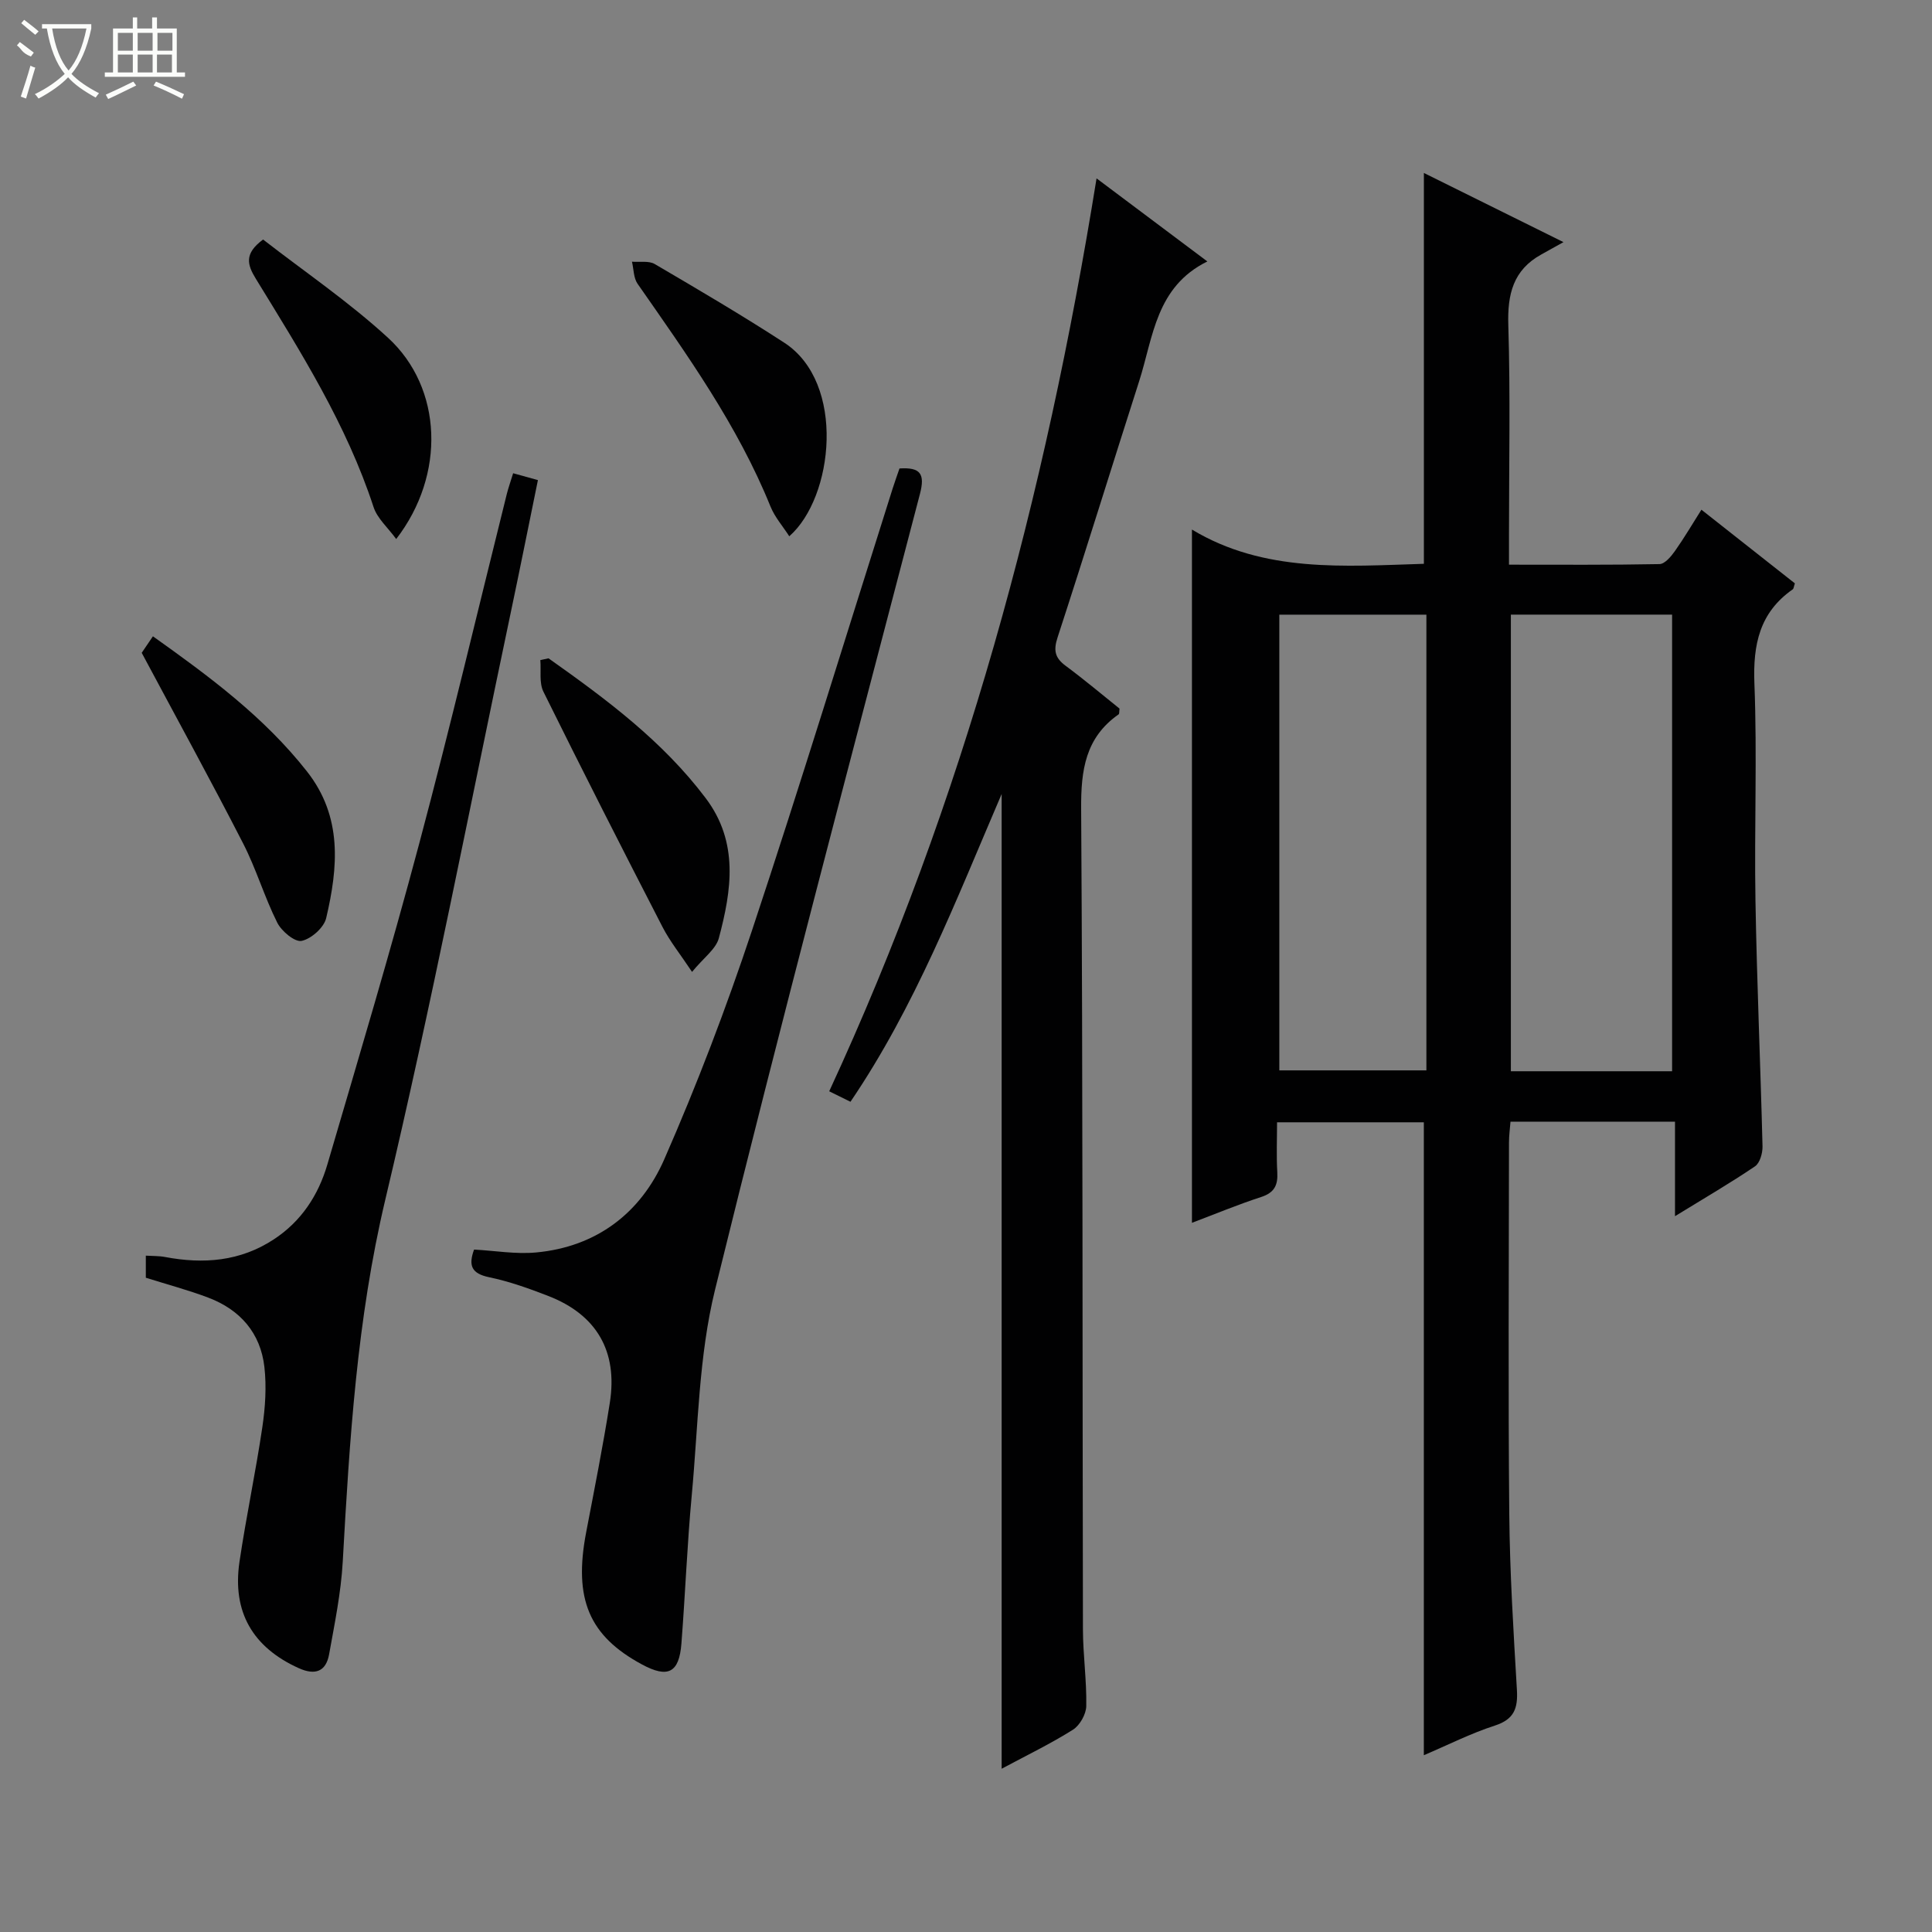 <svg enable-background="new 0 0 400 400" viewBox="0 0 400 400" xmlns="http://www.w3.org/2000/svg"><rect x="0" y="0" width="400" height="400" fill="#808080" stroke="none"/><g fill="#010102"><path d="m352.26 105.53c6.72 5.29 13.08 10.31 19.35 15.25-.23.68-.24 1.1-.45 1.24-6.86 4.8-8.24 11.42-7.93 19.48.59 14.97-.04 29.98.22 44.97.29 16.96 1.04 33.91 1.46 50.86.03 1.41-.54 3.46-1.56 4.15-5.06 3.43-10.36 6.51-16.56 10.32 0-7.06 0-13.21 0-19.57-11.73 0-22.67 0-34.06 0-.11 1.45-.31 2.88-.31 4.32-.02 25.65-.18 51.31.06 76.96.11 12.12.87 24.24 1.58 36.35.22 3.79-.53 6.1-4.56 7.4-5.01 1.62-9.77 4.04-14.71 6.14 0-43.77 0-87.22 0-131.04-9.64 0-19.69 0-30.39 0 0 3.44-.15 6.9.05 10.35.15 2.68-.61 4.23-3.35 5.12-4.86 1.58-9.58 3.55-14.32 5.34 0-47.79 0-95.25 0-143.53 14.91 8.99 31.56 7.6 48.02 7.09 0-26.9 0-53.61 0-80.92 8.88 4.4 17.97 8.91 28.9 14.32-2.02 1.12-3.31 1.84-4.6 2.56-5.82 3.22-7.02 8.23-6.82 14.61.44 14.48.14 28.98.14 43.47v6.14c10.67 0 20.92.08 31.16-.12 1.09-.02 2.39-1.56 3.18-2.68 1.9-2.68 3.57-5.53 5.5-8.58zm-6.07 116.26c0-31.77 0-63.14 0-94.54-11.34 0-22.28 0-33.38 0v94.54zm-81.32-94.53v94.35h30.45c0-31.58 0-62.84 0-94.35-10.21 0-20.15 0-30.45 0z"/><path d="m227.03 36.93c7.89 5.92 15.03 11.27 22.94 17.2-10.66 5.25-11.2 15.65-14.11 24.76-5.67 17.68-11.14 35.43-16.9 53.08-.88 2.68-.56 4.23 1.66 5.87 3.86 2.86 7.55 5.97 11.17 8.87-.09.62-.02 1.07-.19 1.19-6.88 4.81-7.81 11.53-7.76 19.49.36 56.64.25 113.27.37 169.91.01 5.31.79 10.62.69 15.92-.03 1.69-1.33 4-2.76 4.9-4.6 2.9-9.54 5.28-14.76 8.08 0-67.26 0-134.02 0-201.81-9.51 22.17-17.9 43.98-31.3 63.72-1.42-.7-2.66-1.31-4.4-2.17 27.81-60.1 44.74-123.14 55.35-189.01z"/><path d="m186.23 96.99c4.36-.28 5.32 1.12 4.23 5.29-14.33 54.87-28.88 109.68-42.42 164.75-3.37 13.71-3.49 28.25-4.81 42.43-.96 10.25-1.35 20.55-2.15 30.82-.47 6.07-2.79 7.23-8.16 4.33-10.98-5.92-14.19-13.57-11.57-27.32 1.71-8.95 3.49-17.89 4.91-26.88 1.67-10.65-2.74-18.2-12.71-22.08-4.01-1.56-8.12-3.03-12.31-3.9-3.63-.76-4.29-2.42-3.09-5.72 4.3.23 8.62.99 12.83.6 12.54-1.16 21.68-8.18 26.55-19.29 6.78-15.47 12.83-31.33 18.16-47.37 10.09-30.37 19.45-60.99 29.12-91.5.44-1.38.94-2.76 1.42-4.16z"/><path d="m106.24 97.98c1.82.51 3.24.9 5.13 1.42-1.92 9.38-3.76 18.6-5.7 27.79-8.52 40.41-16.35 80.98-25.89 121.15-5.89 24.81-7.41 49.82-8.82 75.01-.36 6.42-1.68 12.8-2.82 19.15-.65 3.61-2.91 4.4-6.3 2.87-9.48-4.29-13.79-11.6-12.26-22 1.38-9.34 3.36-18.59 4.74-27.93.6-4.08.88-8.34.42-12.42-.8-7.04-5.02-11.85-11.6-14.35-4.16-1.58-8.48-2.72-12.95-4.13 0-1.3 0-2.74 0-4.57 1.47.09 2.76.04 3.99.28 7.96 1.5 15.54.92 22.52-3.66 5.71-3.75 9.22-9.16 11.08-15.51 6.49-22.11 13.09-44.19 19.02-66.45 6.41-24.04 12.12-48.26 18.14-72.4.33-1.29.77-2.53 1.3-4.25z"/><path d="m113.57 136.3c11.91 8.43 23.59 17.09 32.53 28.94 6.9 9.14 5.37 19.09 2.73 28.99-.61 2.28-3.13 4.04-5.55 6.99-2.41-3.63-4.56-6.29-6.1-9.27-8.34-16.19-16.6-32.42-24.67-48.74-.91-1.84-.46-4.35-.64-6.55.57-.12 1.14-.24 1.7-.36z"/><path d="m29.34 135.16c.51-.75 1.33-1.96 2.32-3.42 11.71 8.33 23.02 16.7 31.88 27.96 7.41 9.41 6.46 19.86 3.99 30.39-.46 1.96-3.09 4.29-5.08 4.71-1.4.3-4.15-1.99-5.04-3.76-2.67-5.32-4.36-11.14-7.08-16.43-6.67-13-13.7-25.81-20.99-39.45z"/><path d="m163.41 111.03c-1.35-2.1-3-3.97-3.88-6.14-6.8-16.81-17.26-31.41-27.53-46.14-.84-1.21-.79-3.03-1.16-4.57 1.59.14 3.48-.24 4.72.49 9.02 5.29 18.05 10.59 26.81 16.28 12.82 8.32 10.22 32.06 1.04 40.08z"/><path d="m54.47 49.59c8.47 6.59 17.71 12.86 25.86 20.34 11.33 10.39 11.97 28.37 1.7 41.67-1.72-2.36-3.92-4.26-4.69-6.62-5.58-17.07-15.07-32.1-24.35-47.23-1.85-3-2.45-5.25 1.48-8.16z"/></g><path d="m6.4 11.7c-2-.8-1.9-1.6-2.9-2.3l.6-.7c.9.7 1.9 1.4 2.9 2.2zm-2.1 8.3c.7-2.1 1.4-4.2 2-6.4.2.1.6.3 1 .4-.7 2.3-1.3 4.4-1.9 6.4zm3-12.8c-1.1-.9-2.1-1.7-2.9-2.4l.6-.7c1 .8 2 1.5 3 2.4zm1.4-1.3v-.9h10.2v.9c-.9 4.2-2.3 7.3-4.1 9.4 1.3 1.4 3.2 2.7 5.7 4-.2.2-.4.5-.7.9-2.5-1.4-4.4-2.7-5.7-4.2-1.4 1.5-3.5 3-6.1 4.4 0 0 0 0-.1-.1-.3-.4-.5-.7-.7-.8 2.7-1.3 4.7-2.8 6.2-4.2-1.8-2.2-3-5.3-3.7-9.4zm9.2 0h-7.1c.6 3.8 1.7 6.7 3.4 8.7 1.7-2 2.9-4.8 3.7-8.7z" fill="#fbfcfa"/><path d="m31.6 3.6h.9v2.3h4.1v9.1h1.7v.9h-16.6v-.9h1.7v-9.1h4.1v-2.3h.9v2.3h3.1v-2.3zm-4 13.3.6.8c-1.9.9-3.8 1.9-5.8 2.8-.2-.3-.3-.6-.5-.9 2-.9 3.9-1.8 5.7-2.7zm-3.2-10.1v3.7h3.1v-3.7zm0 4.5v3.7h3.1v-3.7zm4.1-4.5v3.7h3.1v-3.7zm0 4.5v3.7h3.1v-3.7zm9.1 9.1c-2.1-1.1-4.1-2-5.8-2.7l.5-.8c2.2.9 4.1 1.8 5.8 2.6l-.4.9zm-1.9-13.6h-3.1v3.7h3.1zm-3.2 4.5v3.7h3.1v-3.7z" fill="#fbfcfa"/></svg>